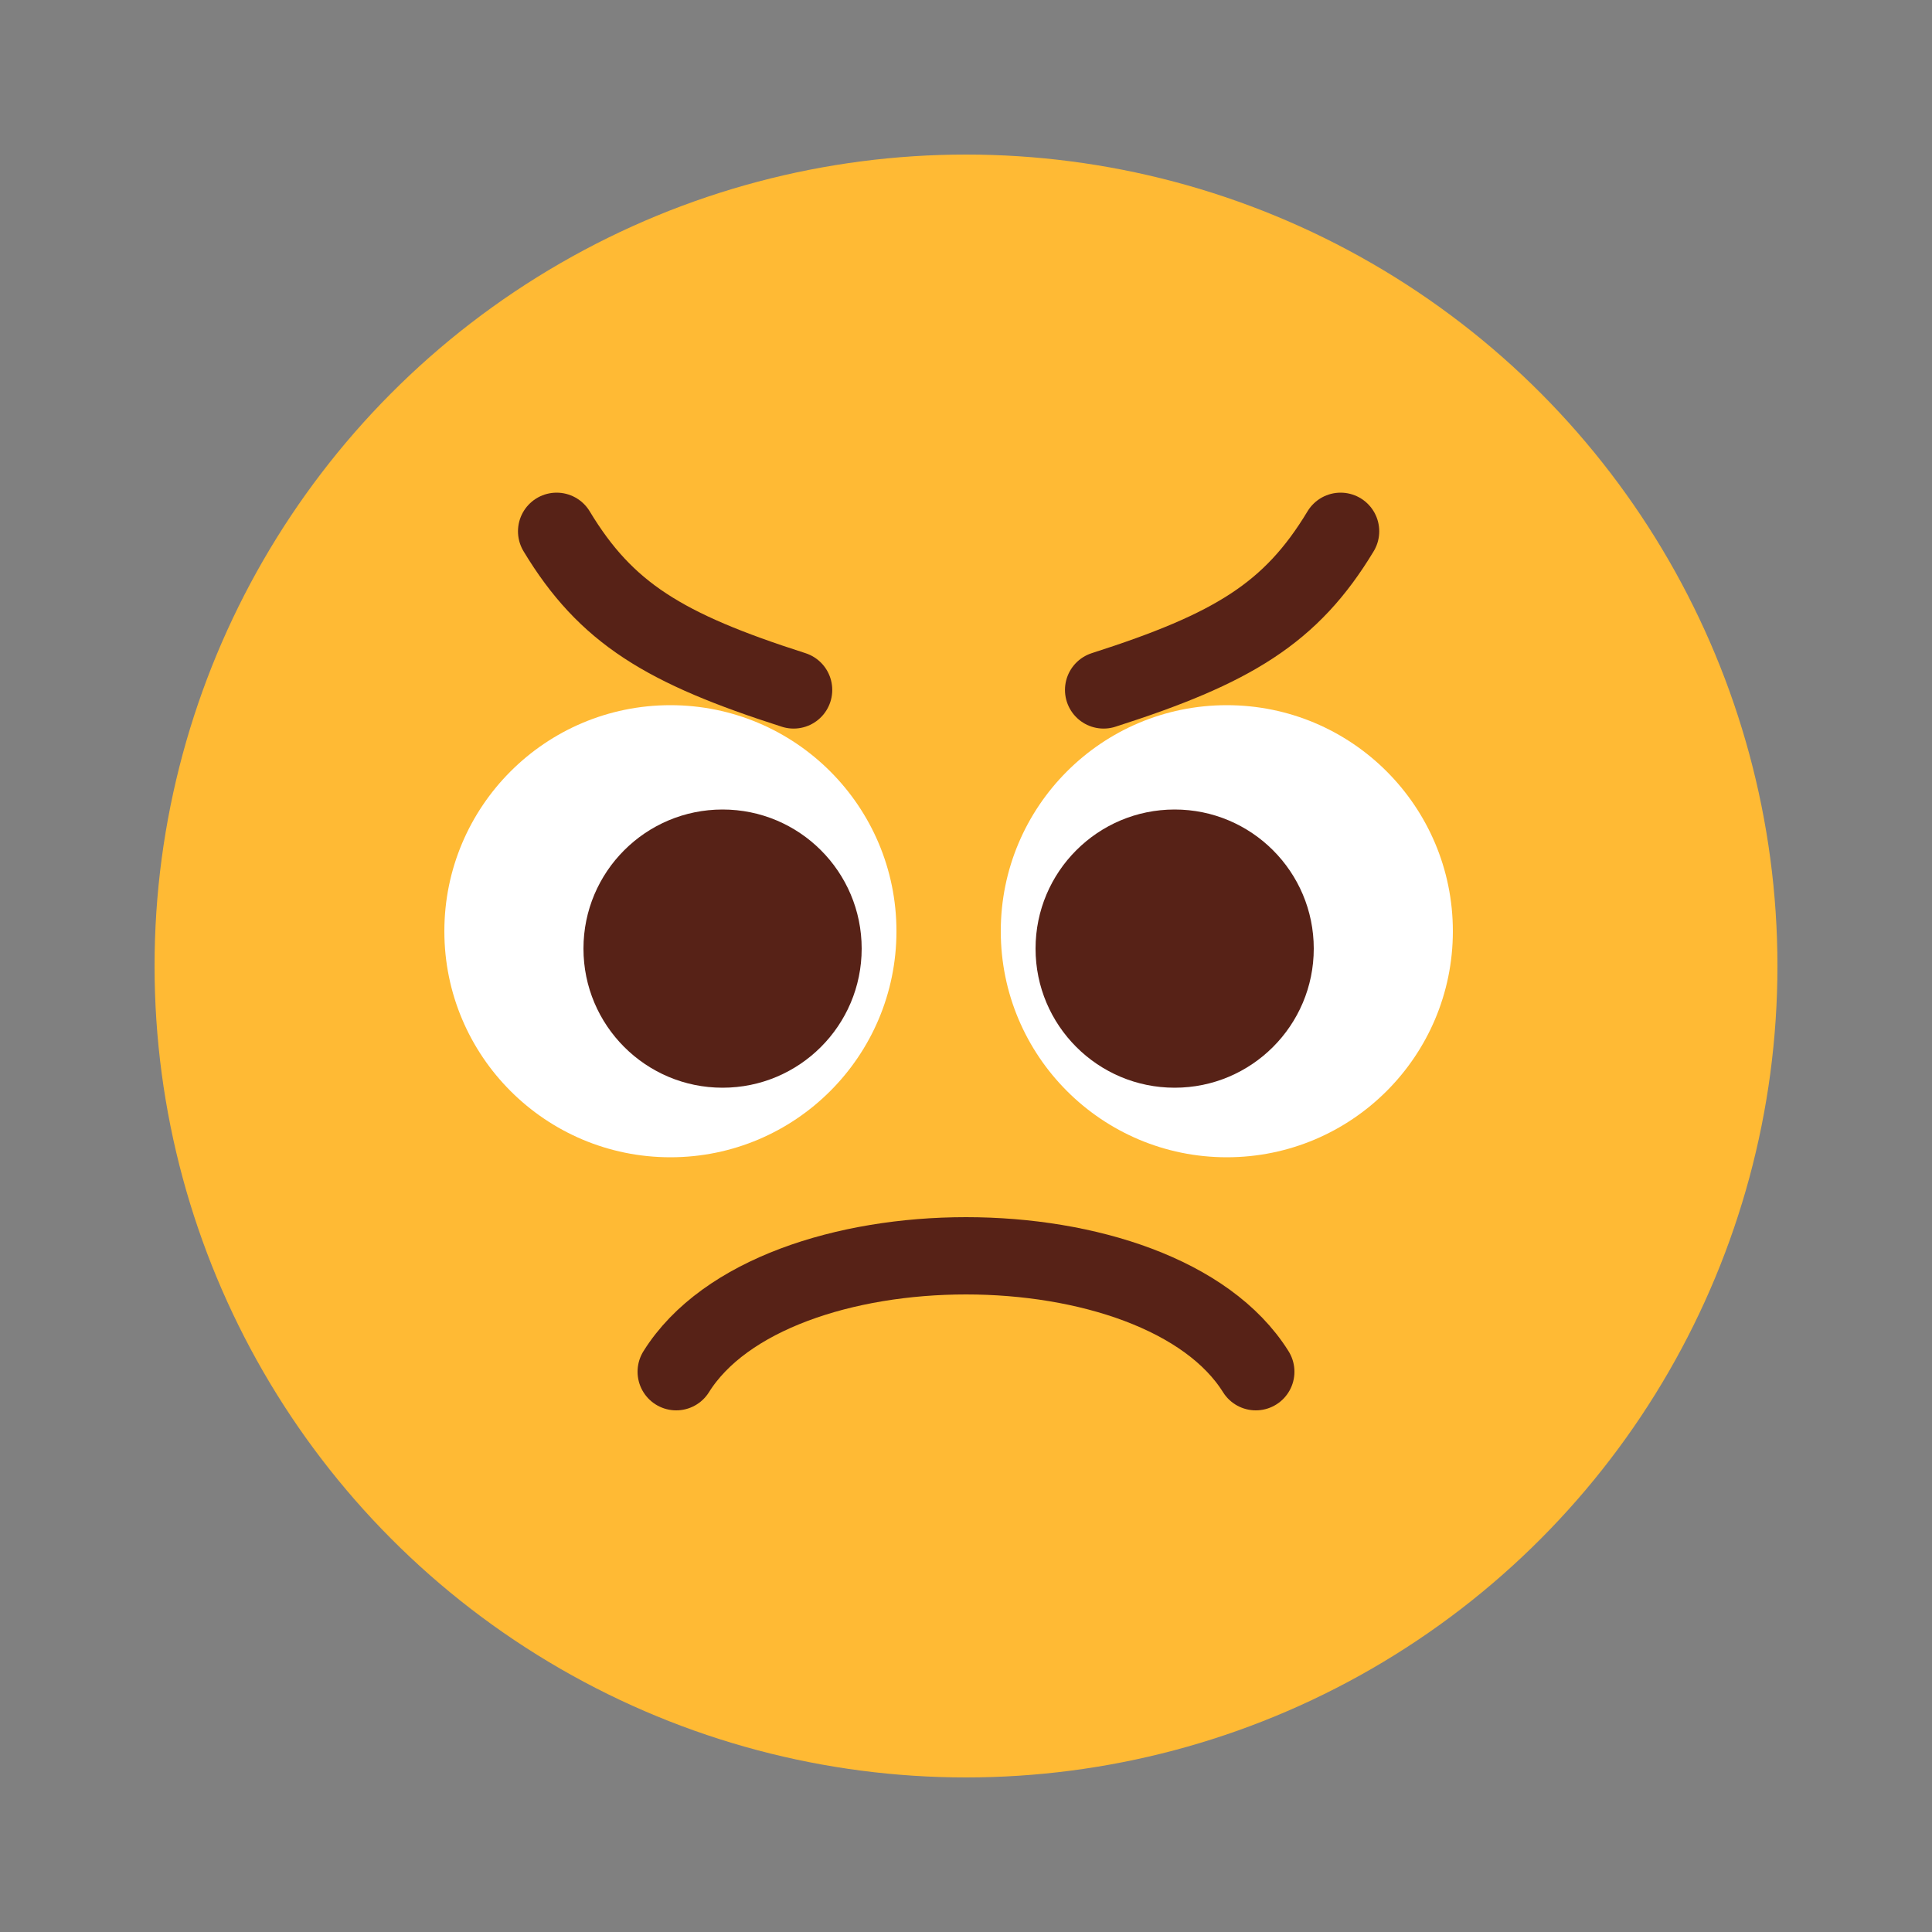 <svg width="100" height="100" viewBox="0 0 100 100" fill="none" xmlns="http://www.w3.org/2000/svg">
<rect x="0" y="0" width="100" height="100" fill="#808080" stroke="none"/>
<circle cx="50" cy="50" r="42" fill="#FFBA34"/>
<circle cx="34.7" cy="48.2" r="11.7" fill="white"/>
<circle cx="11.7" cy="11.7" r="11.7" transform="matrix(-1 0 0 1 75.2 36.5)" fill="white"/>
<circle cx="37.4" cy="49.1" r="7.2" fill="#572217"/>
<circle cx="7.2" cy="7.2" r="7.2" transform="matrix(-1 0 0 1 68 41.9)" fill="#572217"/>
<path d="M41.077 35.711C34.387 33.57 31.365 31.736 28.811 27.5" stroke="#572217" stroke-width="4" stroke-linecap="round"/>
<path d="M57.123 35.711C63.813 33.57 66.835 31.736 69.389 27.5" stroke="#572217" stroke-width="4" stroke-linecap="round"/>
<path d="M65 71C60 63 40 63 35 71" stroke="#572217" stroke-width="4" stroke-linecap="round"/>
</svg>
